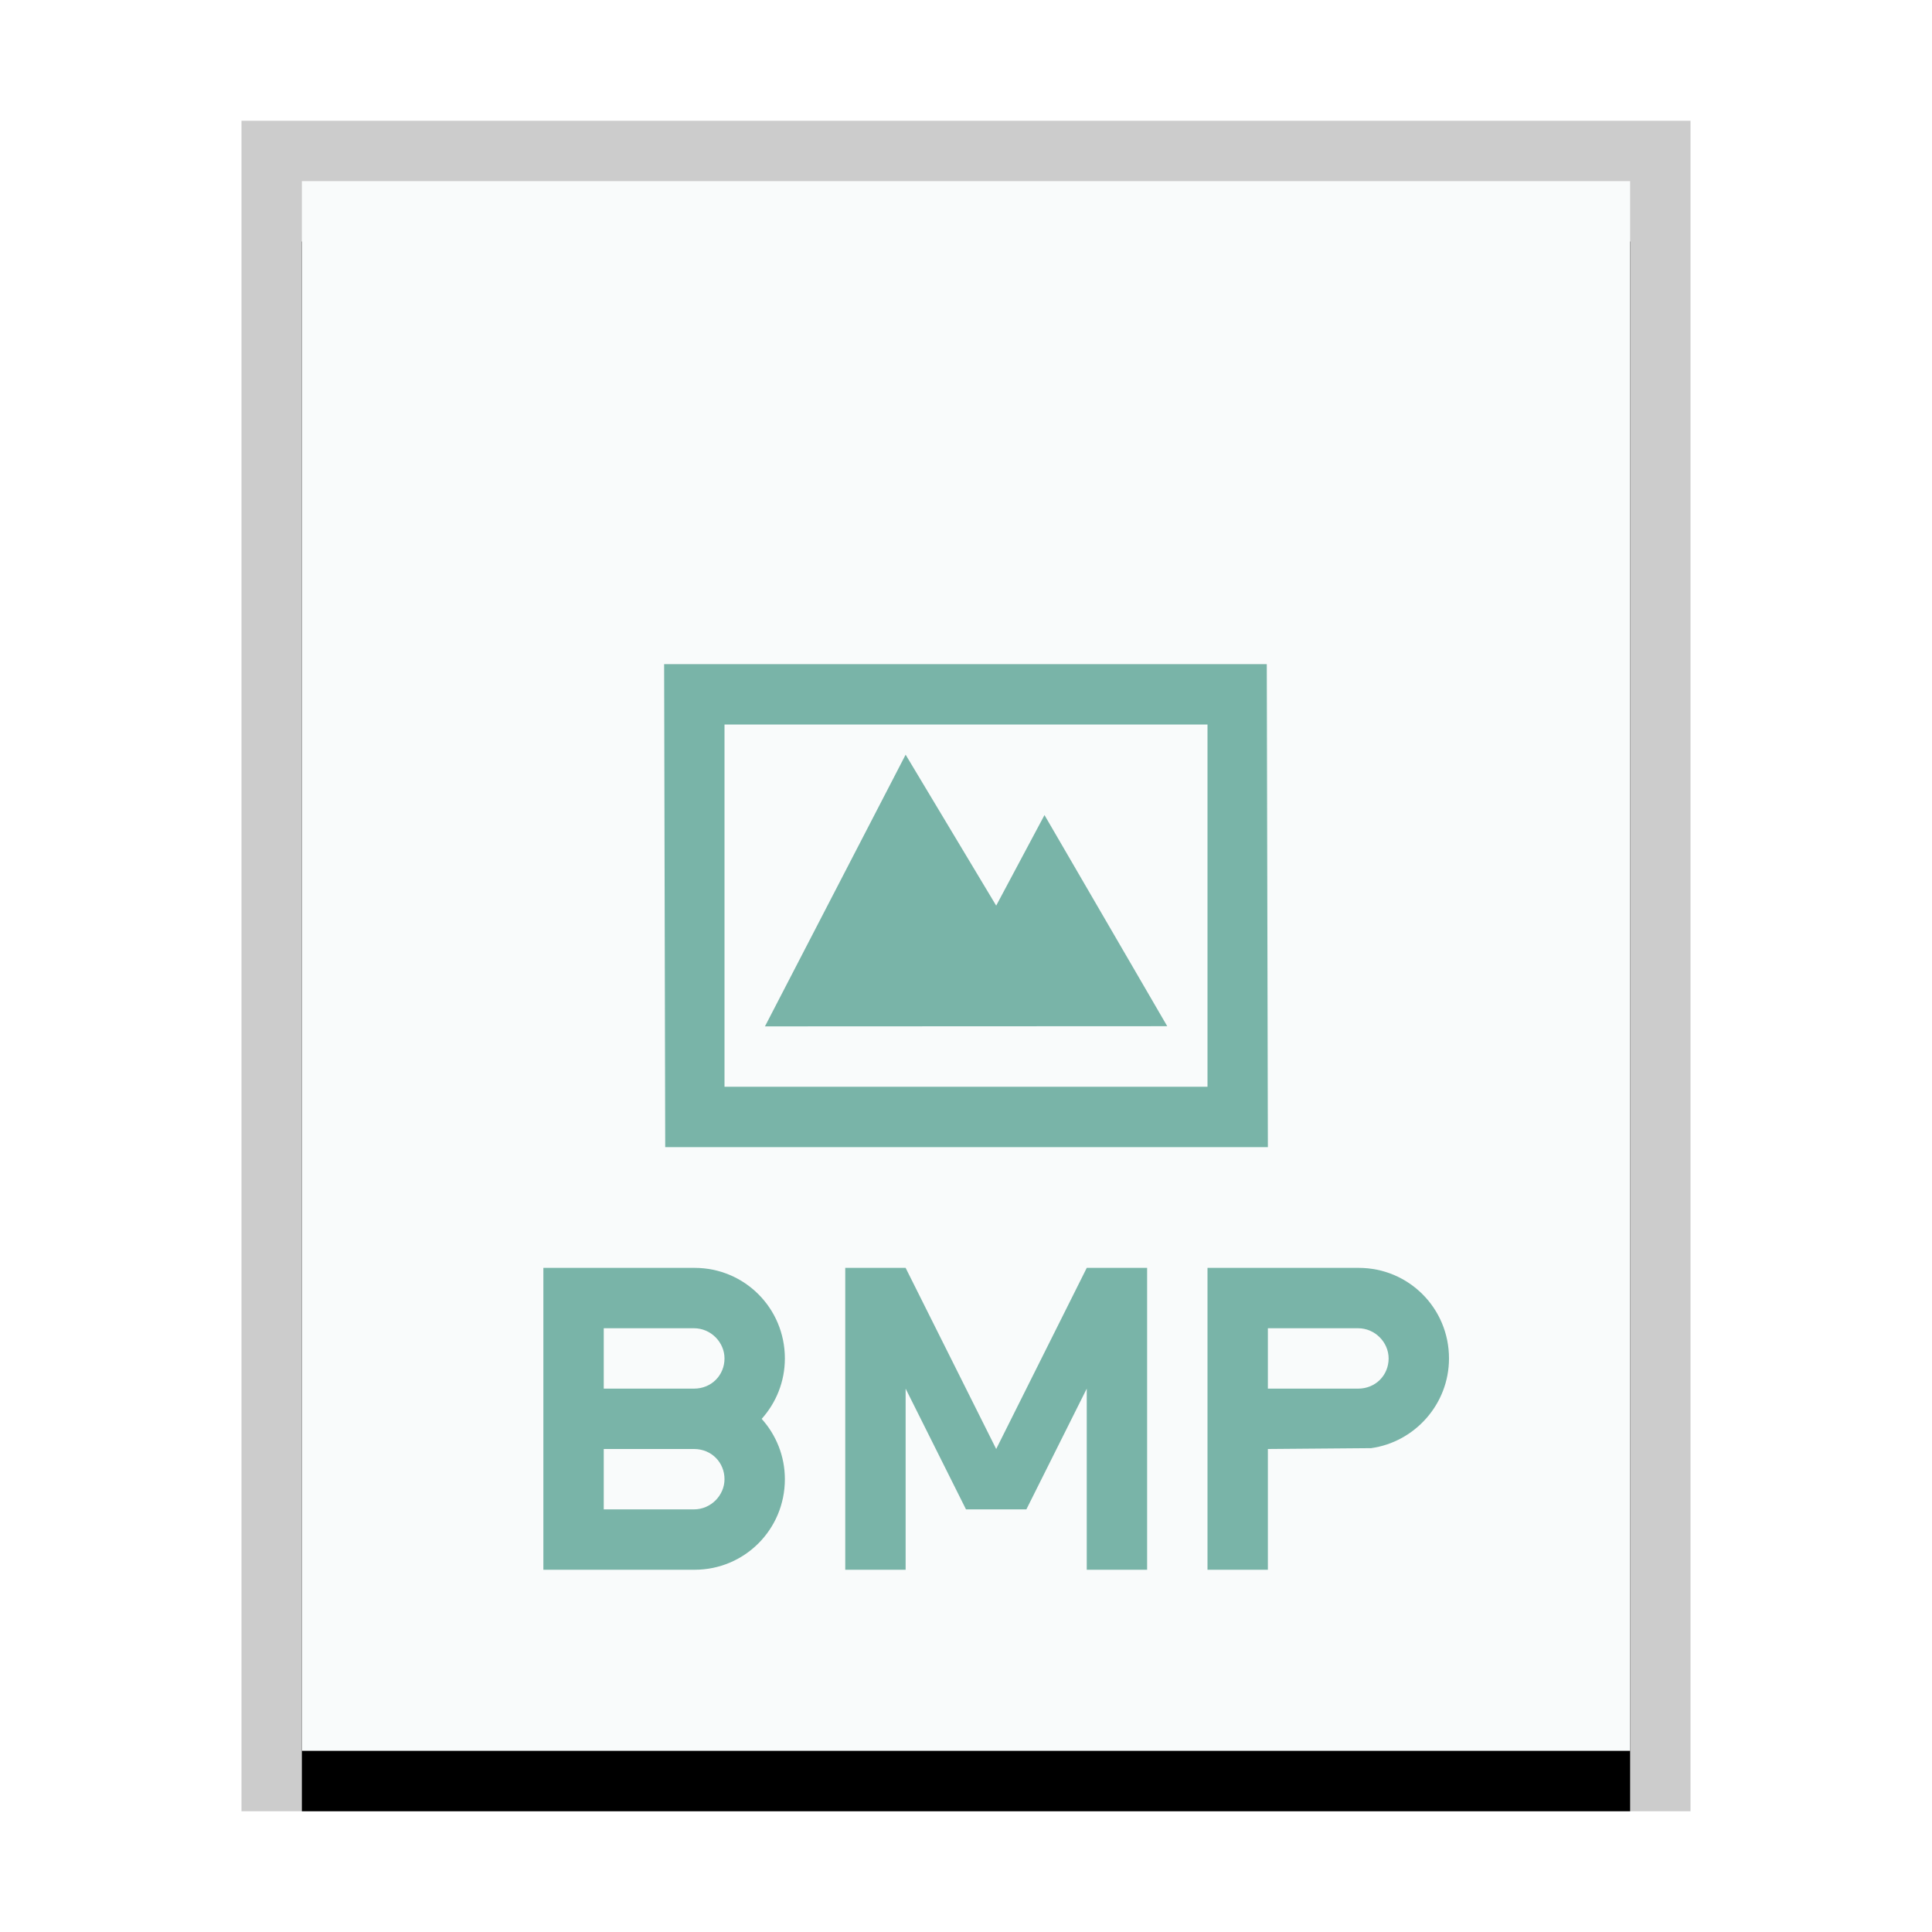 <svg xmlns="http://www.w3.org/2000/svg" xmlns:xlink="http://www.w3.org/1999/xlink" width="32" height="32" viewBox="0 0 32 32">
  <defs>
    <rect id="image-bmp-b" width="22" height="26" x="1" y="1"/>
    <filter id="image-bmp-a" width="118.2%" height="115.4%" x="-9.1%" y="-3.8%" filterUnits="objectBoundingBox">
      <feOffset dy="1" in="SourceAlpha" result="shadowOffsetOuter1"/>
      <feGaussianBlur in="shadowOffsetOuter1" result="shadowBlurOuter1" stdDeviation=".5"/>
      <feColorMatrix in="shadowBlurOuter1" values="0 0 0 0 0   0 0 0 0 0   0 0 0 0 0  0 0 0 0.2 0"/>
    </filter>
  </defs>
  <g fill="none" fill-rule="evenodd">
    <g transform="translate(4 2)">
      <use fill="#000" filter="url(#image-bmp-a)" xlink:href="#image-bmp-b"/>
      <use fill="#F9FBFB" xlink:href="#image-bmp-b"/>
      <path fill="#000" fill-opacity=".2" fill-rule="nonzero" d="M24,0 L0,0 L0,28 L24,28 L24,0 Z M23,1 L23,27 L1,27 L1,1 L23,1 Z"/>
    </g>
    <path fill="#79B4A8" d="M22.505,21 C23.331,21 24,21.666 24,22.5 C24,23.258 23.433,23.885 22.71,23.986 L22.71,23.986 L21,24 L21,26 L20,26 L20,21 Z M11.505,21 C12.331,21 13,21.666 13,22.5 C13,22.885 12.854,23.235 12.616,23.501 C12.854,23.766 13,24.116 13,24.5 C13,25.334 12.331,26 11.505,26 L9,26 L9,21 Z M15,21 L16.5,24 L18,21 L19,21 L19,26 L18,26 L18,23 L17,25 L16,25 L15,23 L15,26 L14,26 L14,21 L15,21 Z M11.495,24 L10,24 L10,25 L11.495,25 C11.774,25 12,24.768 12,24.5 C12,24.224 11.786,24 11.495,24 Z M22.495,22 L21,22 L21,23 L22.495,23 C22.786,23 23,22.776 23,22.5 C23,22.232 22.774,22 22.495,22 L22.495,22 Z M11.495,22 L10,22 L10,23 L11.495,23 C11.786,23 12,22.776 12,22.5 C12,22.232 11.774,22 11.495,22 L11.495,22 Z M20.982,11 L21,19 L11.018,19 L11,11 L20.982,11 Z M20,12 L12,12 L12,18 L20,18 L20,12 Z M15,12.5 L16.5,15 L17.3,13.5 L19.333,16.997 L12.67,17 L15,12.5 Z"/>
  </g>
</svg>
